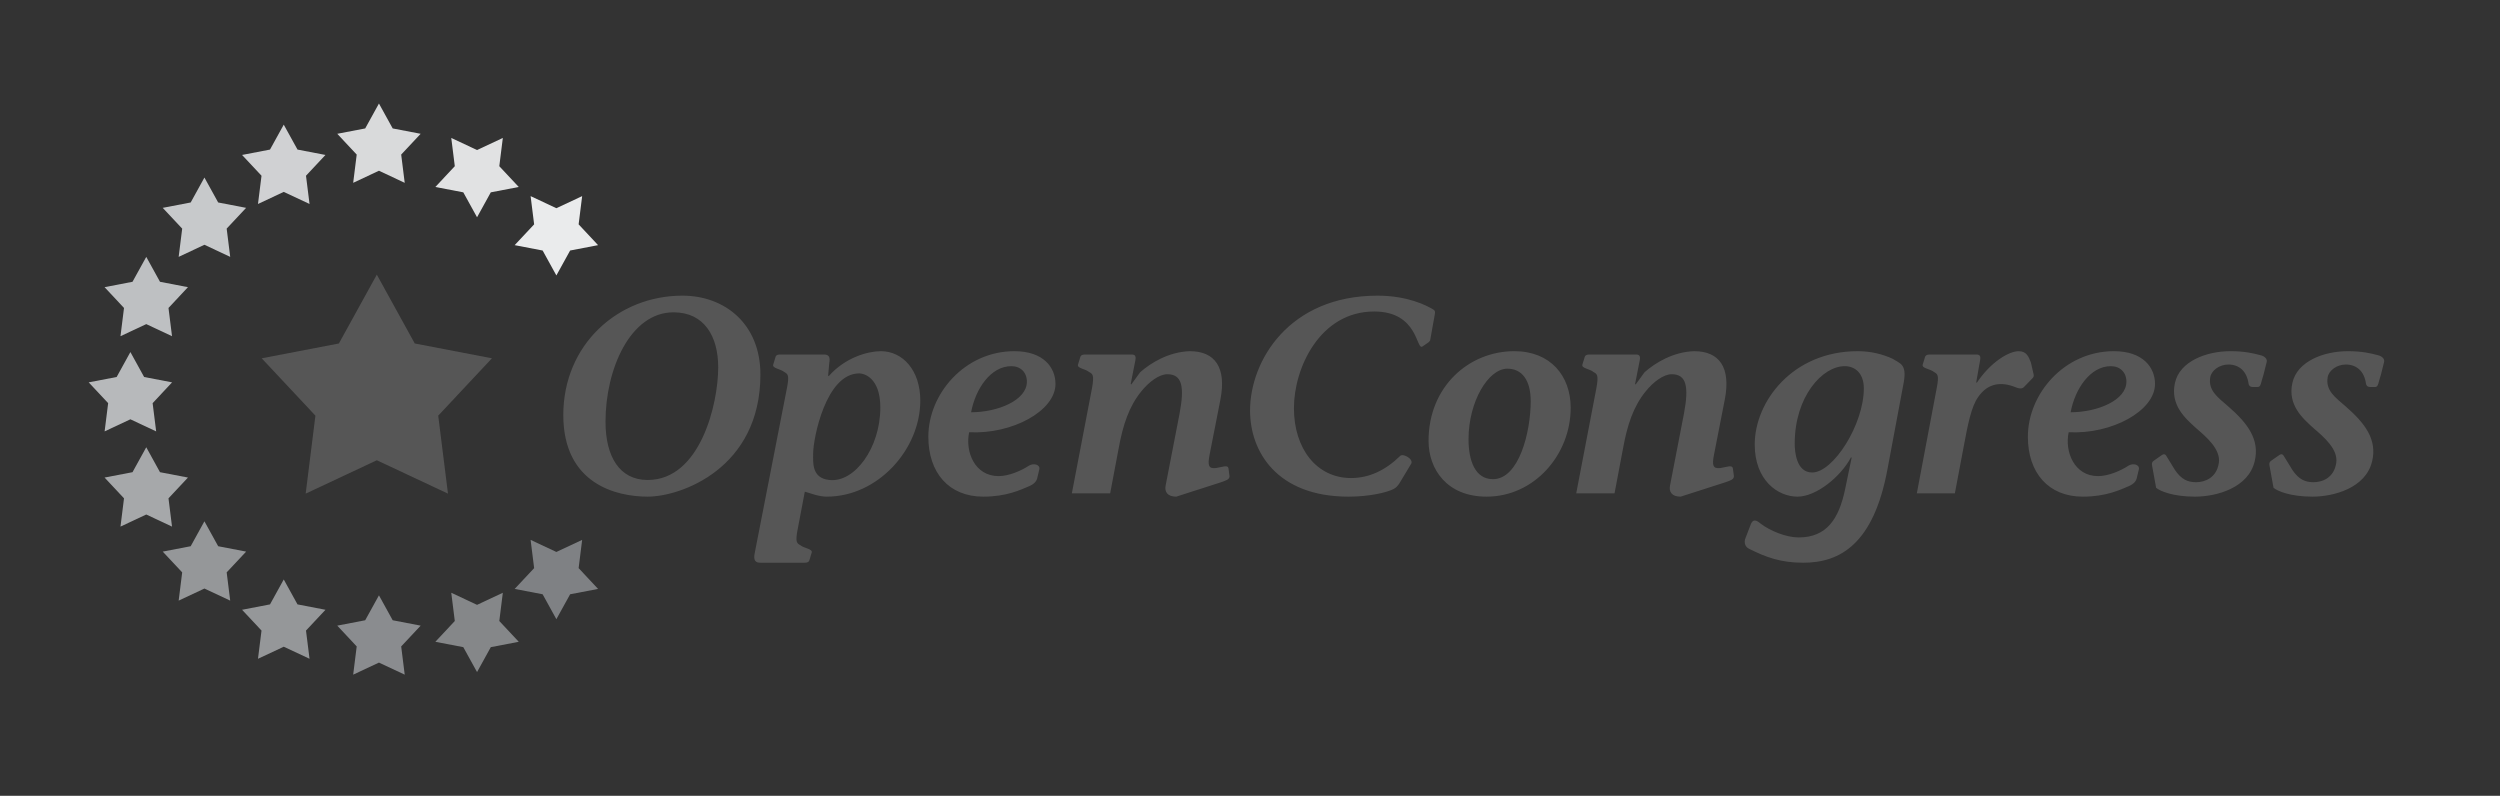 <?xml version="1.0" encoding="utf-8"?>
<!-- Generator: Adobe Illustrator 17.1.0, SVG Export Plug-In . SVG Version: 6.00 Build 0)  -->
<!DOCTYPE svg PUBLIC "-//W3C//DTD SVG 1.1//EN" "http://www.w3.org/Graphics/SVG/1.1/DTD/svg11.dtd">
<svg version="1.1" id="OpenCongress" xmlns="http://www.w3.org/2000/svg" xmlns:xlink="http://www.w3.org/1999/xlink" x="0px"
	 y="0px" viewBox="0 0 600 191" enable-background="new 0 0 600 191" xml:space="preserve">
<rect x="0" y="0" width="600" height="191" fill="#333333" stroke="none"/>
<g id="Logomark">
	<polyline fill-rule="evenodd" clip-rule="evenodd" fill="#B7B9BB" points="31.293,84.494 27.995,90.48 21.284,91.766 
		25.956,96.757 25.107,103.535 31.293,100.63 37.479,103.535 36.63,96.757 41.3,91.766 34.59,90.48 31.293,84.494 	"/>
	<polyline fill-rule="evenodd" clip-rule="evenodd" fill="#8A8C8F" points="90.949,142.88 87.648,148.863 80.94,150.153 
		85.609,155.142 84.762,161.918 90.949,159.021 97.132,161.918 96.285,155.142 100.958,150.153 94.246,148.863 90.949,142.88 	"/>
	<polyline fill-rule="evenodd" clip-rule="evenodd" fill="#D9DADB" points="90.949,24.843 87.648,30.825 80.94,32.11 85.609,37.097 
		84.762,43.879 90.949,40.975 97.132,43.879 96.285,37.097 100.958,32.11 94.246,30.825 90.949,24.843 	"/>
	<polyline fill-rule="evenodd" clip-rule="evenodd" fill="#C7C9CB" points="49.061,42.61 45.765,48.593 39.053,49.883 
		43.726,54.867 42.878,61.647 49.061,58.746 55.249,61.647 54.401,54.867 59.07,49.883 52.362,48.593 49.061,42.61 	"/>
	<polyline fill-rule="evenodd" clip-rule="evenodd" fill="#959799" points="49.061,125.111 45.765,131.095 39.053,132.384 
		43.726,137.369 42.878,144.151 49.061,141.247 55.249,144.151 54.401,137.369 59.07,132.384 52.362,131.095 49.061,125.111 	"/>
	<polyline fill-rule="evenodd" clip-rule="evenodd" fill="#A6A8AA" points="35.103,107.339 31.801,113.327 25.094,114.612 
		29.762,119.601 28.915,126.383 35.103,123.48 41.286,126.383 40.438,119.601 45.11,114.612 38.398,113.327 35.103,107.339 	"/>
	<polyline fill-rule="evenodd" clip-rule="evenodd" fill="#BEC0C2" points="35.103,61.647 31.801,67.629 25.094,68.921 
		29.762,73.909 28.915,80.686 35.103,77.786 41.286,80.686 40.438,73.909 45.11,68.921 38.398,67.629 35.103,61.647 	"/>
	<polyline fill-rule="evenodd" clip-rule="evenodd" fill="#959799" points="68.1,139.071 64.802,145.055 58.091,146.346 
		62.764,151.333 61.915,158.108 68.1,155.211 74.288,158.108 73.439,151.333 78.112,146.346 71.4,145.055 68.1,139.071 	"/>
	<polyline fill-rule="evenodd" clip-rule="evenodd" fill="#D0D1D3" points="68.1,29.915 64.802,35.898 58.091,37.188 62.764,42.177 
		61.915,48.954 68.1,46.055 74.288,48.954 73.439,42.177 78.112,37.188 71.4,35.898 68.1,29.915 	"/>
	<polyline fill-rule="evenodd" clip-rule="evenodd" fill="#7F8184" points="133.529,148.609 136.83,142.627 143.537,141.338 
		138.87,136.35 139.716,129.57 133.529,132.472 127.346,129.57 128.193,136.35 123.521,141.338 130.233,142.627 133.529,148.609 	
		"/>
	<polyline fill-rule="evenodd" clip-rule="evenodd" fill="#EAEBEC" points="133.529,66.108 136.83,60.125 143.537,58.836 
		138.87,53.846 139.716,47.069 133.529,49.968 127.346,47.069 128.193,53.846 123.521,58.836 130.233,60.125 133.529,66.108 	"/>
	<polyline fill-rule="evenodd" clip-rule="evenodd" fill="#E1E2E3" points="114.491,52.146 117.792,46.161 124.5,44.875 
		119.832,39.887 120.679,33.106 114.491,36.01 108.304,33.106 109.151,39.887 104.483,44.875 111.191,46.161 114.491,52.146 	"/>
	<polyline fill-rule="evenodd" clip-rule="evenodd" fill="#858789" points="114.491,161.301 117.792,155.317 124.5,154.03 
		119.832,149.042 120.679,142.262 114.491,145.165 108.304,142.262 109.151,149.042 104.483,154.03 111.191,155.317 
		114.491,161.301 	"/>
	<polyline fill-rule="evenodd" clip-rule="evenodd" fill="#565656" points="90.438,65.916 81.331,82.435 62.809,85.993 75.7,99.757 
		73.362,118.472 90.438,110.46 107.514,118.472 105.172,99.757 118.066,85.993 99.544,82.435 90.438,65.916 	"/>
</g>
<path id="Logotype" fill="#565656" d="M155.446,119.195c-7.46,0-20.253-2.998-20.253-19.588c0-16.924,13.124-28.65,28.583-28.65
	c10.194,0,18.722,6.799,18.722,18.923C182.498,112.47,163.374,119.195,155.446,119.195L155.446,119.195z M161.645,74.956
	c-10.394,0-16.323,13.659-16.323,26.248c0,8.33,3.33,13.992,10.123,13.992c12.597,0,16.926-18.188,16.926-27.049
	C172.372,80.751,169.04,74.956,161.645,74.956L161.645,74.956z M198.42,119.195c-1.869,0-3.668-0.732-5.265-1.198l-1.734,9.128
	c-0.598,3.064-0.13,3.266,0.668,3.732c0.865,0.729,2.93,0.862,2.732,1.729l-0.466,1.534c-0.136,0.602-0.333,0.933-1.266,0.933
	h-10.462c-1.4,0.066-1.798-0.668-1.532-2.13l7.794-39.911c0.602-3.065,0.135-3.263-0.665-3.732
	c-0.868-0.732-2.864-0.866-2.667-1.732l0.467-1.531c0.136-0.601,0.267-0.934,1.266-0.934h10.26c1.466-0.066,1.733,0.667,1.466,2.065
	l-0.265,2.999l0.134,0.134c3.995-4.531,9.461-5.997,12.525-5.997c5.196,0,9.46,4.53,9.46,11.861
	C220.873,107.802,210.745,119.195,198.42,119.195L198.42,119.195z M206.213,89.614c-7.994,0-11.059,15.59-11.059,19.257
	c0,2.063-0.402,5.928,3.93,6.325c5.998,0.67,12.193-7.663,12.193-17.389C211.277,90.611,207.349,89.614,206.213,89.614
	L206.213,89.614z M232.596,103.736c-0.999,4.668,1.331,10.531,7.063,10.531c2.463,0,5.397-1.268,7.326-2.533
	c1.137-0.666,2.668-0.2,2.467,0.864l-0.467,1.936c-0.132,0.799-0.597,1.531-1.934,2.131c-2.196,0.934-5.528,2.53-11.059,2.53
	c-8.261,0-13.19-5.729-13.19-14.39c0-10.263,8.727-20.523,20.652-20.523c6.931,0,9.862,3.864,9.862,7.863
	C253.316,98.607,242.92,104.27,232.596,103.736L232.596,103.736z M242.724,87.879c-4.933,0-8.596,5.397-9.662,11.064
	c6.397,0,13.39-2.867,13.39-7.332C246.452,89.346,244.919,87.879,242.724,87.879L242.724,87.879z M293.089,115.731l-10.793,3.465
	c-2.134,0-2.863-1.198-2.532-2.733l3.331-17.186c1.201-6.398,0.664-9.463-2.933-9.463c-1.931,0-4.396,1.798-6.26,4.131
	c-2.935,3.596-4.397,8.064-5.396,13.525l-2.065,10.928h-9.195l4.863-25.386c0.533-3.065,0.131-3.263-0.732-3.732
	c-0.8-0.732-2.865-0.866-2.668-1.732l0.467-1.531c0.134-0.601,0.335-0.934,1.266-0.934h10.861c0.664,0,1.464-0.066,1.197,1.334
	l-1.129,5.73l0.129,0.135l2.136-2.935c2.532-2.265,6.929-4.927,11.929-5.062c5.993,0,8.857,3.864,7.325,11.66l-2.598,13.259
	c-0.468,2.463-0.268,3.331,1.532,3.131c1.597-0.268,2.798-0.799,2.998,0l0.268,1.935
	C295.089,115.13,294.153,115.333,293.089,115.731L293.089,115.731z M344.323,75.619l-1.066,5.934c0,0.197-0.202,0.398-0.401,0.601
	l-1.467,0.998c-1.533,1.067-0.929-8.394-11.59-8.394c-12.994,0-19.256,13.525-19.256,23.187c0,9.661,5.398,16.786,13.724,16.786
	c4.329,0,8.264-1.866,11.796-5.326c0.665-0.669,3.33,0.798,2.598,1.93l-2.8,4.663c-0.4,0.601-0.799,1.068-1.466,1.4
	c-1.599,0.798-5.728,1.798-10.727,1.798c-17.19,0-23.652-10.791-23.652-20.654c0-11.991,9.393-27.584,30.581-27.584
	c7.194,0,11.793,2.332,13.395,3.333C344.589,74.623,344.387,75.153,344.323,75.619L344.323,75.619z M356.778,119.195
	c-9.53,0-13.927-6.597-13.927-13.395c0-13.058,9.727-21.518,20.588-21.518c8.664,0,13.524,5.928,13.524,13.589
	C376.964,109.137,368.24,119.195,356.778,119.195L356.778,119.195z M361.773,88.481c-4.598,0-9.327,7.93-9.327,16.925
	c0,5.193,1.6,9.595,5.864,9.595c6.26,0,9.059-11.33,9.059-18.727C367.369,91.28,365.306,88.481,361.773,88.481L361.773,88.481z
	 M414.141,115.731l-10.791,3.465c-2.137,0-2.868-1.198-2.531-2.733l3.329-17.186c1.197-6.398,0.663-9.463-2.935-9.463
	c-1.929,0-4.395,1.798-6.26,4.131c-2.934,3.596-4.401,8.064-5.397,13.525l-2.067,10.928h-9.195l4.867-25.386
	c0.535-3.065,0.131-3.263-0.732-3.732c-0.8-0.732-2.868-0.866-2.67-1.732l0.468-1.531c0.136-0.601,0.332-0.934,1.268-0.934h10.86
	c0.664,0,1.462-0.066,1.197,1.334l-1.131,5.73l0.131,0.135l2.136-2.935c2.53-2.265,6.929-4.927,11.922-5.062
	c5.999,0,8.864,3.864,7.329,11.66l-2.597,13.259c-0.468,2.463-0.268,3.331,1.532,3.131c1.599-0.268,2.8-0.799,2.999,0l0.268,1.935
	C416.142,115.13,415.207,115.333,414.141,115.731L414.141,115.731z M456.914,91.678l-3.932,20.988
	c-3.333,17.925-11.393,22.387-20.189,22.387c-5.462,0-8.994-1.332-12.994-3.333c-0.663-0.331-1.265-0.997-0.997-2.263l1.4-3.665
	c0.531-1.266,1.329-1,2.33-0.134c2.267,1.732,6.131,3.329,9.13,3.329c6.795,0,9.661-4.527,11.124-11.389l1.603-7.732l-0.135-0.13
	c-2.468,4.661-8.331,9.459-12.859,9.459c-4.667,0-10.263-3.862-10.263-12.525c0-10.259,9.065-22.387,24.719-22.387
	c3.2,0,5.997,0.732,8.329,1.797C456.044,87.282,457.644,87.348,456.914,91.678L456.914,91.678z M442.721,87.879
	c-5.332,0-11.991,7.266-11.991,18.591c0,1.8,0.329,6.929,4.194,6.929c5.064,0,12.395-11.525,12.395-20.188
	C447.318,89.614,445.252,87.879,442.721,87.879L442.721,87.879z M487.826,90.748l-1.936,1.996c-0.663,0.799-1.462,0.467-2.664,0
	c-3.733-1.332-6.529-0.265-8.459,2.531c-1.669,2.332-2.468,6.466-3.534,12.195l-2.065,10.928h-9.128l4.798-25.386
	c0.597-3.065,0.129-3.263-0.669-3.732c-0.862-0.732-2.93-0.866-2.732-1.732l0.467-1.531c0.138-0.601,0.337-0.934,1.268-0.934h10.861
	c0.664,0,1.468-0.066,1.196,1.334l-0.932,5.327l0.134,0.135c3.265-4.928,7.661-7.595,10.062-7.595c1.928,0,2.396,1.4,2.929,2.732
	l0.669,2.931C488.157,90.211,488.023,90.548,487.826,90.748L487.826,90.748z M496.481,103.736c-1,4.668,1.333,10.531,7.065,10.531
	c2.467,0,5.396-1.268,7.331-2.533c1.13-0.666,2.661-0.2,2.462,0.864l-0.466,1.936c-0.134,0.799-0.601,1.531-1.933,2.131
	c-2.198,0.934-5.529,2.53-11.058,2.53c-8.266,0-13.193-5.729-13.193-14.39c0-10.263,8.728-20.523,20.655-20.523
	c6.929,0,9.858,3.864,9.858,7.863C517.203,98.607,506.811,104.27,496.481,103.736L496.481,103.736z M506.609,87.879
	c-4.928,0-8.595,5.397-9.66,11.064c6.397,0,13.39-2.867,13.39-7.332C510.339,89.346,508.808,87.879,506.609,87.879L506.609,87.879z
	 M543.987,86.95l-0.735,2.93c-0.667,1.998-0.602,2.998-1.4,2.998h-1.267c-0.533,0-0.864-0.331-0.932-0.799
	c-0.4-2.934-2.199-4.597-4.861-4.597c-2.068,0-4.065,1.396-4.332,3.065c-0.536,3.196,1.799,4.798,4.396,7.059
	c4.599,3.999,7.528,7.93,6.262,13.127c-1.533,6.397-9.193,8.462-14.326,8.462c-5.26,0-8.396-1.332-9.325-2.13l-0.933-5.13
	c-0.131-0.602-0.131-1.001,0.331-1.336l2.001-1.398c0.4-0.265,0.732-0.265,0.997,0.131l2.131,3.468
	c1.534,2.266,3.065,2.93,5.066,2.93c2.065,0,4.933-1,5.466-4.662c0.462-3.267-3.002-6.196-5.397-8.261
	c-2.666-2.401-6.331-5.599-5.135-10.93c1.136-5.13,7.467-7.595,13.33-7.595c3.396,0,5.598,0.531,7.325,0.999
	C543.449,85.483,544.253,86.151,543.987,86.95L543.987,86.95z M572.164,86.95l-0.732,2.93c-0.663,1.998-0.6,2.998-1.398,2.998
	h-1.266c-0.534,0-0.865-0.331-0.935-0.799c-0.398-2.934-2.195-4.597-4.863-4.597c-2.065,0-4.066,1.396-4.331,3.065
	c-0.533,3.196,1.8,4.798,4.396,7.059c4.597,3.999,7.53,7.93,6.266,13.127c-1.534,6.397-9.194,8.462-14.324,8.462
	c-5.267,0-8.395-1.332-9.33-2.13l-0.932-5.13c-0.134-0.602-0.134-1.001,0.332-1.336l2-1.398c0.397-0.265,0.733-0.265,1.001,0.131
	l2.131,3.468c1.531,2.266,3.062,2.93,5.063,2.93c2.064,0,4.93-1,5.461-4.662c0.468-3.267-2.994-6.196-5.396-8.261
	c-2.663-2.401-6.33-5.599-5.129-10.93c1.134-5.13,7.46-7.595,13.324-7.595c3.401,0,5.596,0.531,7.329,0.999
	C571.63,85.483,572.432,86.151,572.164,86.95L572.164,86.95z"/>
</svg>
